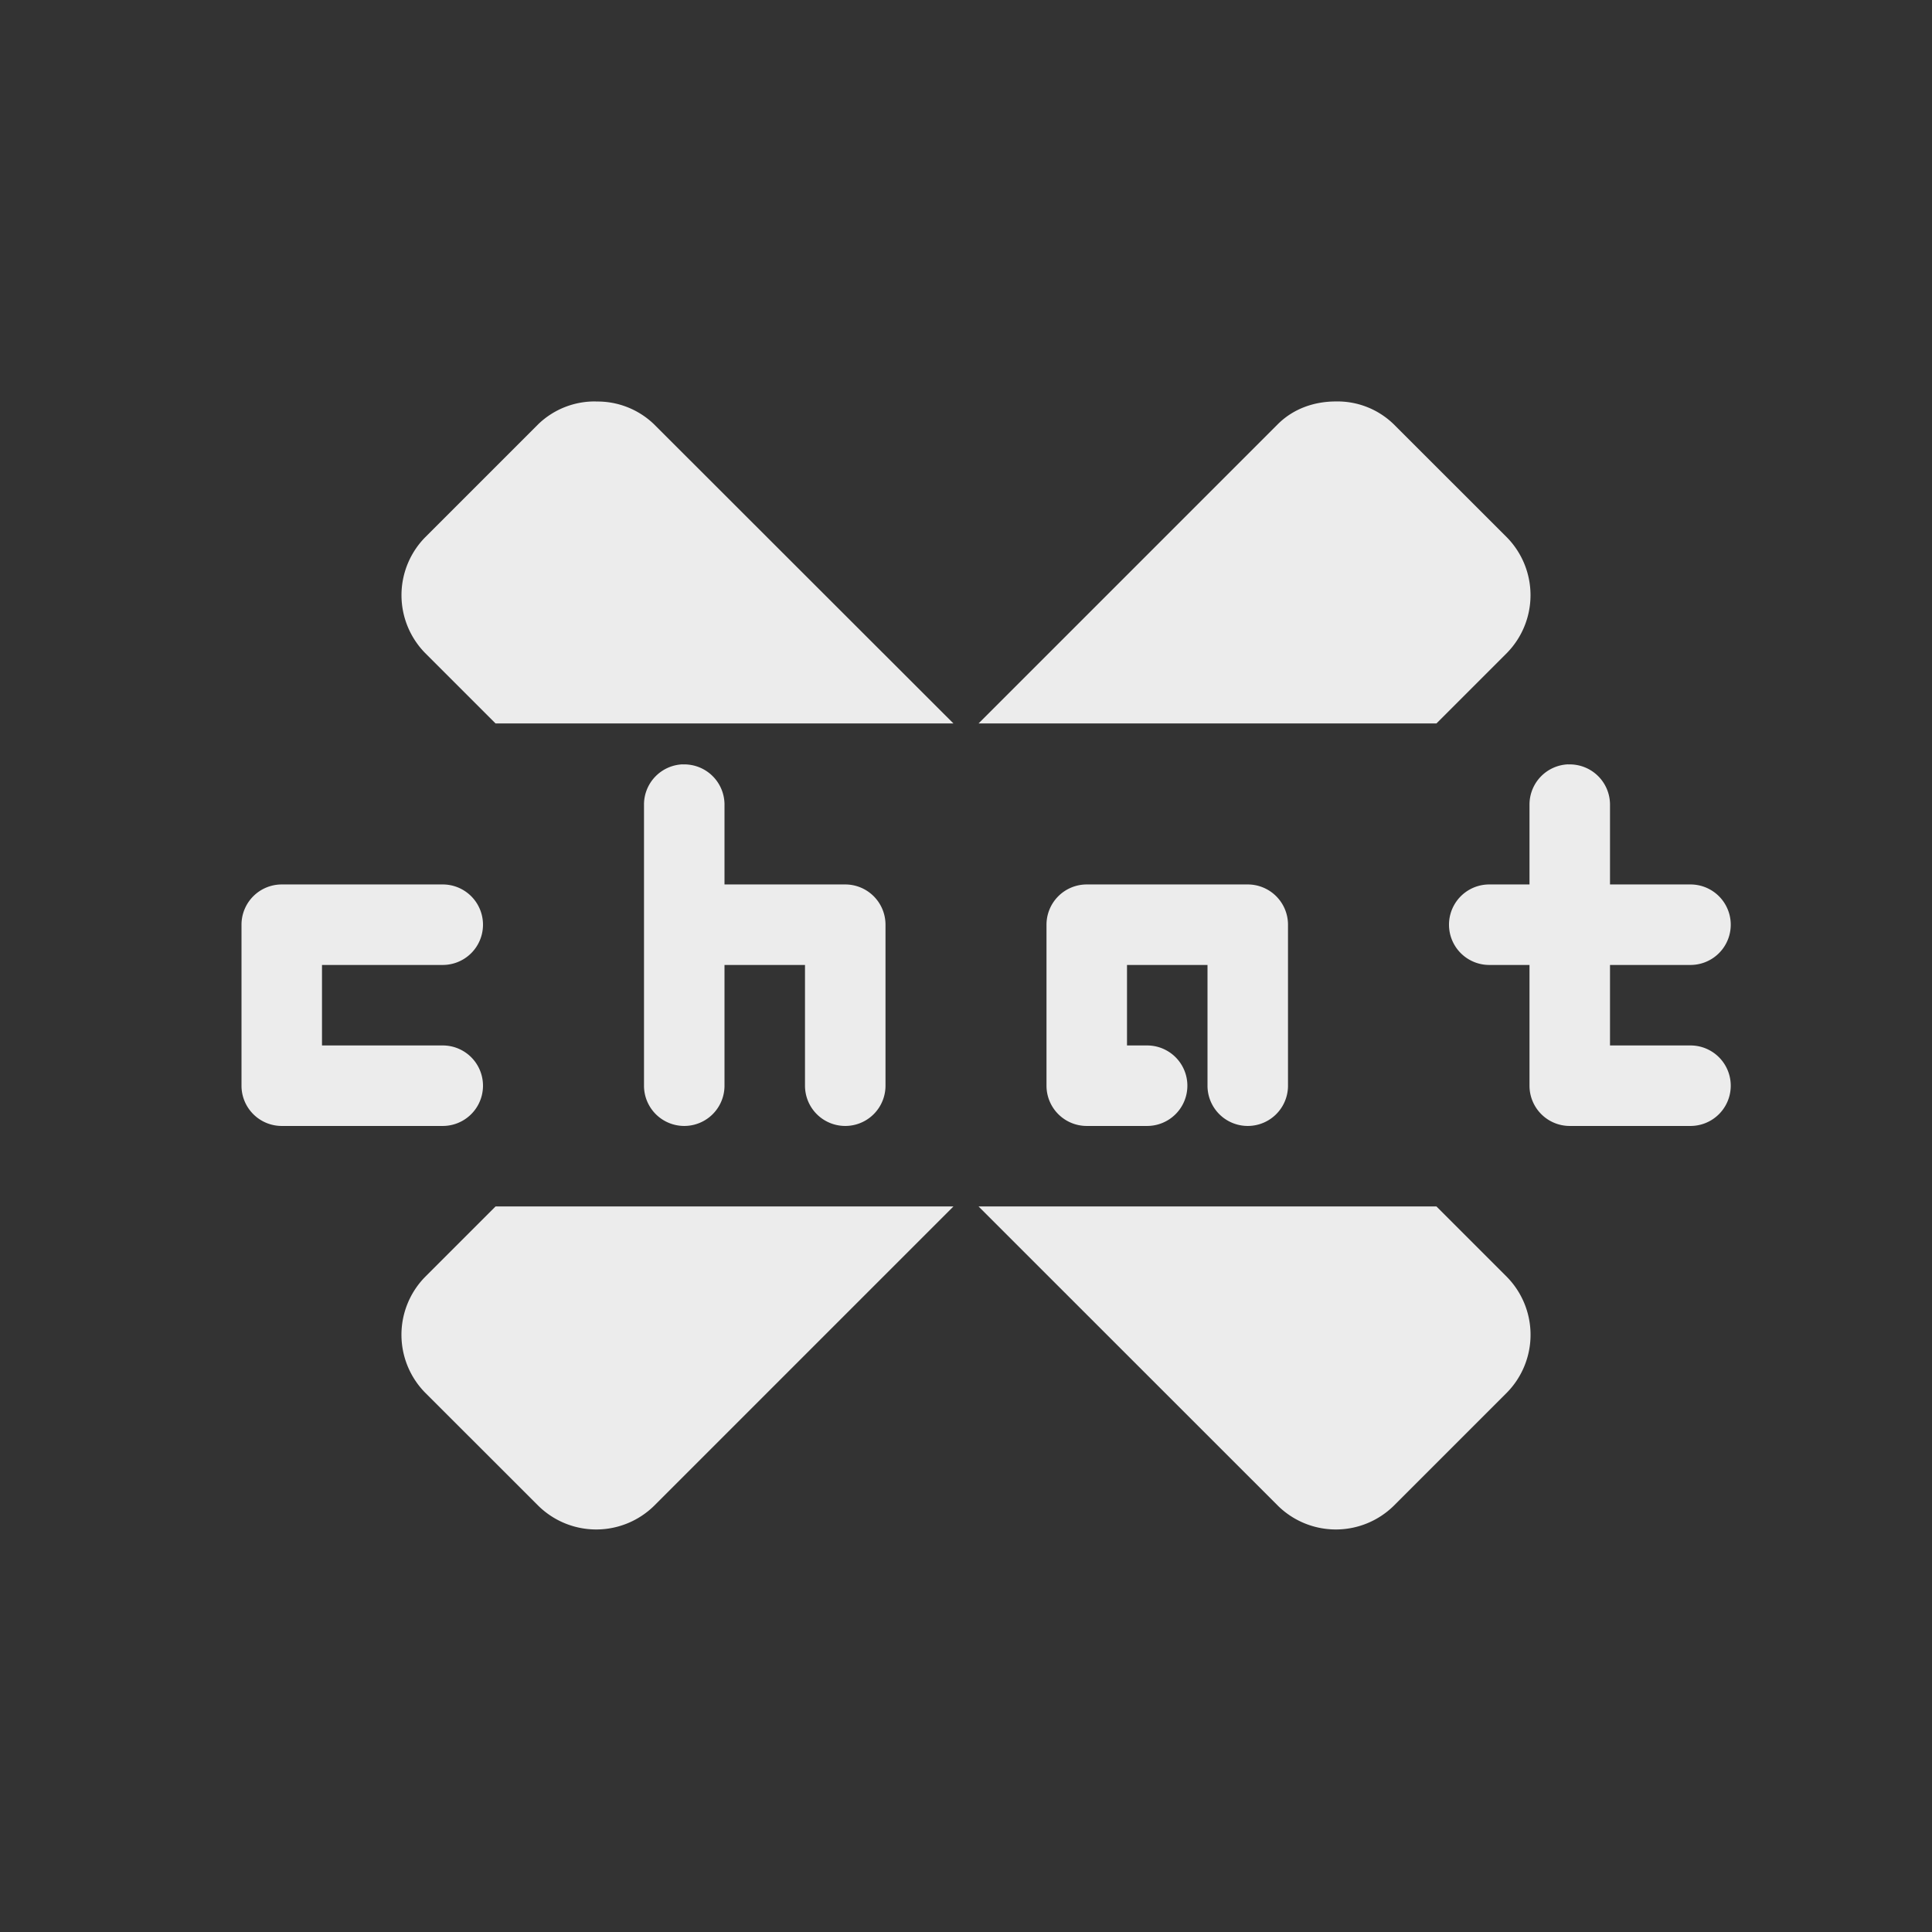 <svg xmlns="http://www.w3.org/2000/svg" width="24px" height="24px">
    <rect width="100%" height="100%" fill="#333333" stroke="none"/>
    <defs>
        <linearGradient id="arrongin" x1="0%" x2="0%" y1="0%" y2="100%">
            <stop offset="0%" style="stop-color:#dd9b44"/>
            <stop offset="100%" style="stop-color:#ad6c16"/>
        </linearGradient>
        <linearGradient id="aurora" x1="0%" x2="0%" y1="0%" y2="100%">
            <stop offset="0%" style="stop-color:#09d4df"/>
            <stop offset="100%" style="stop-color:#9269f4"/>
        </linearGradient>
        <linearGradient id="cyberneon" x1="0%" x2="0%" y1="0%" y2="100%">
            <stop offset="0" style="stop-color:#0abdc6"/>
            <stop offset="1" style="stop-color:#ea00d9"/>
        </linearGradient>
        <linearGradient id="fitdance" x1="0%" x2="0%" y1="0%" y2="100%">
            <stop offset="0%" style="stop-color:#e9e9e9"/>
            <stop offset="100%" style="stop-color:#329db6"/>
        </linearGradient>
        <linearGradient id="oomox" x1="0%" x2="0%" y1="0%" y2="100%">
            <stop offset="0%" style="stop-color:#efefe7"/>
            <stop offset="100%" style="stop-color:#8f8f8b"/>
        </linearGradient>
        <linearGradient id="rainblue" x1="0%" x2="0%" y1="0%" y2="100%">
            <stop offset="0%" style="stop-color:#00f260"/>
            <stop offset="100%" style="stop-color:#0575e6"/>
        </linearGradient>
        <linearGradient id="sunrise" x1="0%" x2="0%" y1="0%" y2="100%">
            <stop offset="0%" style="stop-color:#ff8501"/>
            <stop offset="100%" style="stop-color:#ffcb01"/>
        </linearGradient>
        <linearGradient id="telinkrin" x1="0%" x2="0%" y1="0%" y2="100%">
            <stop offset="0%" style="stop-color:#b2ced6"/>
            <stop offset="100%" style="stop-color:#6da5b7"/>
        </linearGradient>
        <linearGradient id="60spsycho" x1="0%" x2="0%" y1="0%" y2="100%">
            <stop offset="0%" style="stop-color:#df5940"/>
            <stop offset="25%" style="stop-color:#d8d15f"/>
            <stop offset="50%" style="stop-color:#e9882a"/>
            <stop offset="100%" style="stop-color:#279362"/>
        </linearGradient>
        <linearGradient id="90ssummer" x1="0%" x2="0%" y1="0%" y2="100%">
            <stop offset="0%" style="stop-color:#f618c7"/>
            <stop offset="20%" style="stop-color:#94ffab"/>
            <stop offset="50%" style="stop-color:#fbfd54"/>
            <stop offset="100%" style="stop-color:#0f83ae"/>
        </linearGradient>
        <style id="current-color-scheme" type="text/css">
            .ColorScheme-Highlight{color:#e9e9e9}
        </style>
    </defs>
    <path fill="currentColor" fill-rule="evenodd" d="M7.406 4.987a1.01 1.01 0 0 0-.719.282L5.281 6.675a1.026 1.026 0 0 0 0 1.437l.875.875h5.688L8.124 5.27a1.01 1.01 0 0 0-.718-.282zm9.188 0c-.262 0-.523.086-.72.282l-3.718 3.718h5.688l.875-.875a1.026 1.026 0 0 0 0-1.437l-1.407-1.406a1.001 1.001 0 0 0-.718-.282zM8.478 9.495A.5.5 0 0 0 8 9.987v3.5a.5.5 0 1 0 1 0v-1.5h1v1.5a.5.5 0 1 0 1 0v-2a.5.5 0 0 0-.5-.5H9v-1a.5.5 0 0 0-.522-.491zm11 0a.5.5 0 0 0-.478.492v1h-.5a.5.5 0 0 0 0 1h.5v1.5a.5.5 0 0 0 .5.5H21a.5.5 0 1 0 0-1h-1v-1h1a.5.5 0 1 0 0-1h-1v-1a.5.5 0 0 0-.52-.491zM3.5 10.987a.5.5 0 0 0-.5.5v2a.5.5 0 0 0 .5.5h2a.5.5 0 1 0 0-1H4v-1h1.5a.5.5 0 1 0 0-1h-2zm10 0a.5.5 0 0 0-.5.5v2a.5.5 0 0 0 .5.5h.75a.5.5 0 1 0 0-1H14v-1h1v1.5a.5.5 0 1 0 1 0v-2a.5.5 0 0 0-.5-.5h-2zm-7.344 4-.875.875a1.026 1.026 0 0 0 0 1.438l1.407 1.406a1.026 1.026 0 0 0 1.437 0l3.719-3.719H6.156zm6 0 3.72 3.719a1.026 1.026 0 0 0 1.437 0l1.406-1.406a1.026 1.026 0 0 0 0-1.438l-.875-.875h-5.688z" style="color:#ececec"/>
</svg>
